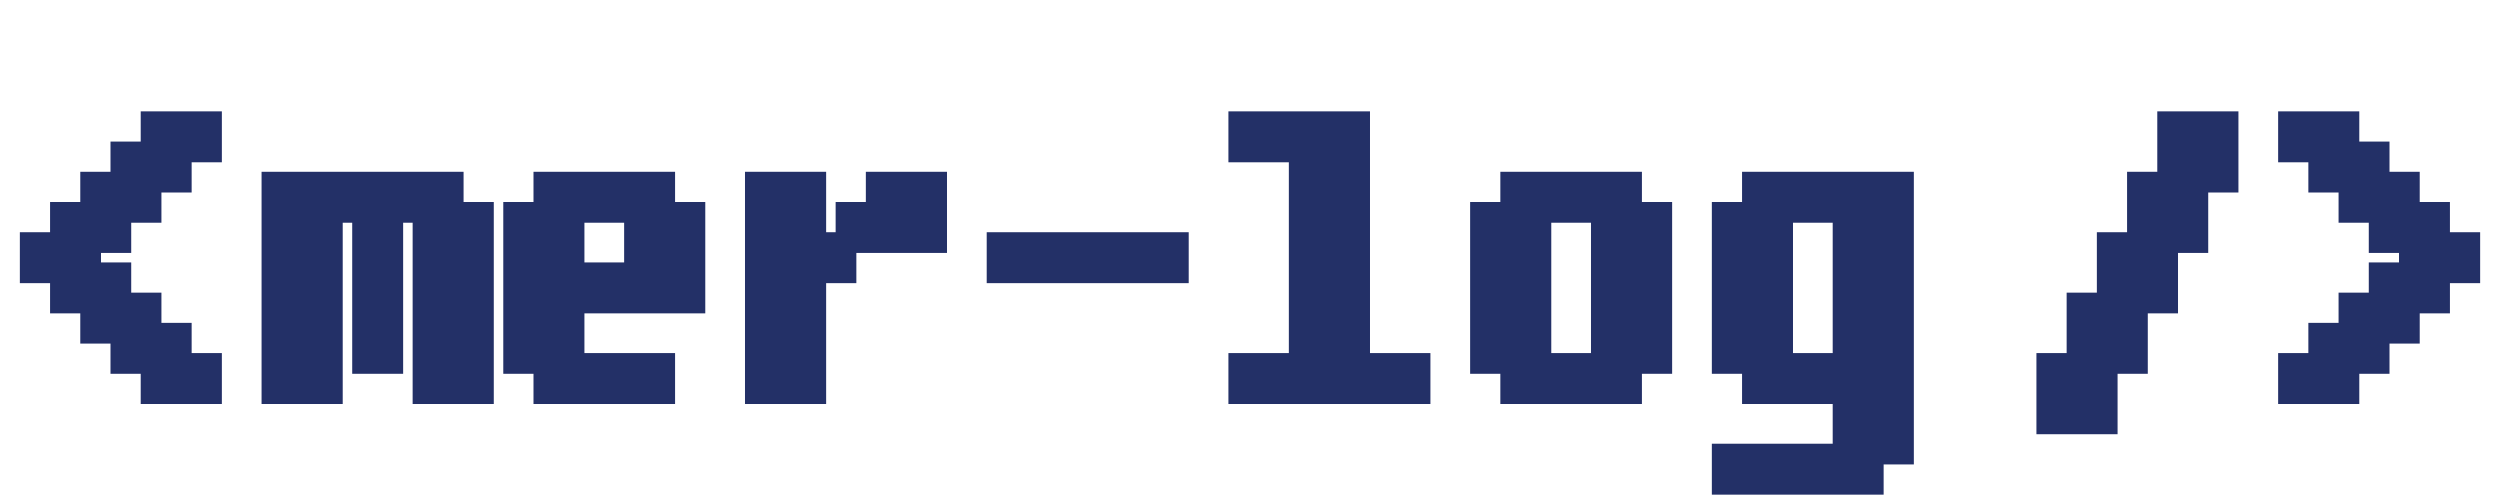 <svg width="362" height="72" viewBox="0 0 362 72" fill="none" xmlns="http://www.w3.org/2000/svg">
<path d="M4.375 39.5V35.125H8.75V30.75H13.125V26.375H17.5V22H21.875V17.625H30.625V22H26.25V26.375H21.875V30.75H17.5V35.125H13.125V39.5H17.5V43.875H21.875V48.25H26.25V52.625H30.625V57H21.875V52.625H17.5V48.25H13.125V43.875H8.75V39.5H4.375ZM39.375 57V26.375H65.625V30.75H70V57H61.25V30.75H56.875V52.625H52.5V30.75H48.125V57H39.375ZM78.75 30.75V26.375H96.25V30.75H100.625V43.875H83.125V52.625H96.25V57H78.75V52.625H74.375V30.75H78.75ZM91.875 30.75H83.125V39.5H91.875V30.75ZM118.125 26.375V35.125H122.5V39.5H118.125V57H109.375V26.375H118.125ZM135.625 35.125H122.5V30.75H126.875V26.375H135.625V35.125ZM144.375 39.5V35.125H170.625V39.5H144.375ZM205.625 52.625V57H179.375V52.625H188.125V22H179.375V17.625H196.875V52.625H205.625ZM236.25 26.375V30.75H240.625V52.625H236.25V57H218.75V52.625H214.375V30.75H218.75V26.375H236.25ZM231.875 30.75H223.125V52.625H231.875V30.75ZM249.375 52.625V30.75H253.75V26.375H275.625V65.75H271.25V70.125H249.375V65.75H266.875V57H253.75V52.625H249.375ZM266.875 30.75H258.125V52.625H266.875V30.75Z" fill="#233067"/>
<path d="M4.375 39.5H2.875V41H4.375V39.5ZM4.375 35.125V33.625H2.875V35.125H4.375ZM8.75 35.125V36.625H10.25V35.125H8.75ZM8.75 30.75V29.25H7.25V30.75H8.75ZM13.125 30.75V32.25H14.625V30.75H13.125ZM13.125 26.375V24.875H11.625V26.375H13.125ZM17.5 26.375V27.875H19V26.375H17.5ZM17.5 22V20.5H16V22H17.5ZM21.875 22V23.5H23.375V22H21.875ZM21.875 17.625V16.125H20.375V17.625H21.875ZM30.625 17.625H32.125V16.125H30.625V17.625ZM30.625 22V23.5H32.125V22H30.625ZM26.25 22V20.5H24.75V22H26.25ZM26.25 26.375V27.875H27.75V26.375H26.25ZM21.875 26.375V24.875H20.375V26.375H21.875ZM21.875 30.75V32.25H23.375V30.75H21.875ZM17.5 30.75V29.25H16V30.75H17.5ZM17.5 35.125V36.625H19V35.125H17.5ZM13.125 35.125V33.625H11.625V35.125H13.125ZM13.125 39.5H11.625V41H13.125V39.5ZM17.5 39.5H19V38H17.5V39.5ZM17.5 43.875H16V45.375H17.5V43.875ZM21.875 43.875H23.375V42.375H21.875V43.875ZM21.875 48.25H20.375V49.75H21.875V48.25ZM26.25 48.25H27.75V46.75H26.25V48.25ZM26.25 52.625H24.75V54.125H26.25V52.625ZM30.625 52.625H32.125V51.125H30.625V52.625ZM30.625 57V58.5H32.125V57H30.625ZM21.875 57H20.375V58.5H21.875V57ZM21.875 52.625H23.375V51.125H21.875V52.625ZM17.5 52.625H16V54.125H17.5V52.625ZM17.5 48.25H19V46.75H17.5V48.25ZM13.125 48.25H11.625V49.75H13.125V48.25ZM13.125 43.875H14.625V42.375H13.125V43.875ZM8.75 43.875H7.25V45.375H8.75V43.875ZM8.75 39.5H10.25V38H8.75V39.5ZM5.875 39.5V35.125H2.875V39.5H5.875ZM4.375 36.625H8.75V33.625H4.375V36.625ZM10.25 35.125V30.75H7.25V35.125H10.25ZM8.75 32.25H13.125V29.25H8.75V32.25ZM14.625 30.75V26.375H11.625V30.75H14.625ZM13.125 27.875H17.5V24.875H13.125V27.875ZM19 26.375V22H16V26.375H19ZM17.5 23.5H21.875V20.5H17.5V23.5ZM23.375 22V17.625H20.375V22H23.375ZM21.875 19.125H30.625V16.125H21.875V19.125ZM29.125 17.625V22H32.125V17.625H29.125ZM30.625 20.5H26.25V23.5H30.625V20.5ZM24.75 22V26.375H27.75V22H24.75ZM26.25 24.875H21.875V27.875H26.25V24.875ZM20.375 26.375V30.75H23.375V26.375H20.375ZM21.875 29.25H17.5V32.25H21.875V29.25ZM16 30.75V35.125H19V30.75H16ZM17.5 33.625H13.125V36.625H17.5V33.625ZM11.625 35.125V39.5H14.625V35.125H11.625ZM13.125 41H17.5V38H13.125V41ZM16 39.5V43.875H19V39.5H16ZM17.5 45.375H21.875V42.375H17.5V45.375ZM20.375 43.875V48.25H23.375V43.875H20.375ZM21.875 49.75H26.25V46.75H21.875V49.75ZM24.75 48.25V52.625H27.75V48.25H24.75ZM26.25 54.125H30.625V51.125H26.25V54.125ZM29.125 52.625V57H32.125V52.625H29.125ZM30.625 55.5H21.875V58.5H30.625V55.5ZM23.375 57V52.625H20.375V57H23.375ZM21.875 51.125H17.5V54.125H21.875V51.125ZM19 52.625V48.25H16V52.625H19ZM17.5 46.75H13.125V49.75H17.5V46.75ZM14.625 48.25V43.875H11.625V48.25H14.625ZM13.125 42.375H8.75V45.375H13.125V42.375ZM10.25 43.875V39.5H7.25V43.875H10.25ZM8.75 38H4.375V41H8.75V38ZM39.375 57H37.875V58.5H39.375V57ZM39.375 26.375V24.875H37.875V26.375H39.375ZM65.625 26.375H67.125V24.875H65.625V26.375ZM65.625 30.75H64.125V32.25H65.625V30.75ZM70 30.75H71.5V29.25H70V30.75ZM70 57V58.5H71.5V57H70ZM61.25 57H59.75V58.5H61.25V57ZM61.25 30.75H62.75V29.25H61.25V30.75ZM56.875 30.75V29.25H55.375V30.75H56.875ZM56.875 52.625V54.125H58.375V52.625H56.875ZM52.5 52.625H51V54.125H52.5V52.625ZM52.5 30.75H54V29.25H52.5V30.75ZM48.125 30.75V29.25H46.625V30.75H48.125ZM48.125 57V58.5H49.625V57H48.125ZM40.875 57V26.375H37.875V57H40.875ZM39.375 27.875H65.625V24.875H39.375V27.875ZM64.125 26.375V30.75H67.125V26.375H64.125ZM65.625 32.25H70V29.25H65.625V32.25ZM68.5 30.75V57H71.5V30.75H68.5ZM70 55.5H61.25V58.5H70V55.5ZM62.75 57V30.75H59.75V57H62.75ZM61.25 29.25H56.875V32.25H61.25V29.25ZM55.375 30.75V52.625H58.375V30.75H55.375ZM56.875 51.125H52.5V54.125H56.875V51.125ZM54 52.625V30.75H51V52.625H54ZM52.5 29.25H48.125V32.25H52.5V29.25ZM46.625 30.75V57H49.625V30.75H46.625ZM48.125 55.5H39.375V58.5H48.125V55.5ZM78.75 30.75V32.25H80.25V30.75H78.75ZM78.75 26.375V24.875H77.25V26.375H78.75ZM96.25 26.375H97.75V24.875H96.25V26.375ZM96.25 30.75H94.75V32.25H96.25V30.75ZM100.625 30.75H102.125V29.25H100.625V30.75ZM100.625 43.875V45.375H102.125V43.875H100.625ZM83.125 43.875V42.375H81.625V43.875H83.125ZM83.125 52.625H81.625V54.125H83.125V52.625ZM96.25 52.625H97.75V51.125H96.25V52.625ZM96.25 57V58.5H97.75V57H96.25ZM78.75 57H77.25V58.5H78.75V57ZM78.75 52.625H80.25V51.125H78.75V52.625ZM74.375 52.625H72.875V54.125H74.375V52.625ZM74.375 30.75V29.25H72.875V30.75H74.375ZM91.875 30.75H93.375V29.25H91.875V30.75ZM83.125 30.75V29.25H81.625V30.75H83.125ZM83.125 39.5H81.625V41H83.125V39.5ZM91.875 39.5V41H93.375V39.5H91.875ZM80.25 30.75V26.375H77.25V30.75H80.25ZM78.75 27.875H96.25V24.875H78.75V27.875ZM94.75 26.375V30.75H97.75V26.375H94.75ZM96.25 32.25H100.625V29.25H96.25V32.25ZM99.125 30.75V43.875H102.125V30.75H99.125ZM100.625 42.375H83.125V45.375H100.625V42.375ZM81.625 43.875V52.625H84.625V43.875H81.625ZM83.125 54.125H96.25V51.125H83.125V54.125ZM94.75 52.625V57H97.75V52.625H94.75ZM96.25 55.5H78.75V58.5H96.25V55.5ZM80.25 57V52.625H77.25V57H80.25ZM78.75 51.125H74.375V54.125H78.75V51.125ZM75.875 52.625V30.75H72.875V52.625H75.875ZM74.375 32.25H78.75V29.25H74.375V32.25ZM91.875 29.25H83.125V32.25H91.875V29.25ZM81.625 30.75V39.5H84.625V30.75H81.625ZM83.125 41H91.875V38H83.125V41ZM93.375 39.5V30.75H90.375V39.5H93.375ZM118.125 26.375H119.625V24.875H118.125V26.375ZM118.125 35.125H116.625V36.625H118.125V35.125ZM122.5 35.125H124V33.625H122.5V35.125ZM122.5 39.5V41H124V39.5H122.5ZM118.125 39.5V38H116.625V39.5H118.125ZM118.125 57V58.5H119.625V57H118.125ZM109.375 57H107.875V58.5H109.375V57ZM109.375 26.375V24.875H107.875V26.375H109.375ZM135.625 35.125V36.625H137.125V35.125H135.625ZM122.5 35.125H121V36.625H122.5V35.125ZM122.5 30.75V29.25H121V30.75H122.5ZM126.875 30.75V32.25H128.375V30.75H126.875ZM126.875 26.375V24.875H125.375V26.375H126.875ZM135.625 26.375H137.125V24.875H135.625V26.375ZM116.625 26.375V35.125H119.625V26.375H116.625ZM118.125 36.625H122.5V33.625H118.125V36.625ZM121 35.125V39.5H124V35.125H121ZM122.5 38H118.125V41H122.5V38ZM116.625 39.5V57H119.625V39.5H116.625ZM118.125 55.5H109.375V58.5H118.125V55.5ZM110.875 57V26.375H107.875V57H110.875ZM109.375 27.875H118.125V24.875H109.375V27.875ZM135.625 33.625H122.5V36.625H135.625V33.625ZM124 35.125V30.75H121V35.125H124ZM122.5 32.25H126.875V29.25H122.5V32.25ZM128.375 30.75V26.375H125.375V30.75H128.375ZM126.875 27.875H135.625V24.875H126.875V27.875ZM134.125 26.375V35.125H137.125V26.375H134.125ZM144.375 39.5H142.875V41H144.375V39.5ZM144.375 35.125V33.625H142.875V35.125H144.375ZM170.625 35.125H172.125V33.625H170.625V35.125ZM170.625 39.5V41H172.125V39.5H170.625ZM145.875 39.5V35.125H142.875V39.5H145.875ZM144.375 36.625H170.625V33.625H144.375V36.625ZM169.125 35.125V39.5H172.125V35.125H169.125ZM170.625 38H144.375V41H170.625V38ZM205.625 52.625H207.125V51.125H205.625V52.625ZM205.625 57V58.5H207.125V57H205.625ZM179.375 57H177.875V58.5H179.375V57ZM179.375 52.625V51.125H177.875V52.625H179.375ZM188.125 52.625V54.125H189.625V52.625H188.125ZM188.125 22H189.625V20.5H188.125V22ZM179.375 22H177.875V23.5H179.375V22ZM179.375 17.625V16.125H177.875V17.625H179.375ZM196.875 17.625H198.375V16.125H196.875V17.625ZM196.875 52.625H195.375V54.125H196.875V52.625ZM204.125 52.625V57H207.125V52.625H204.125ZM205.625 55.5H179.375V58.5H205.625V55.5ZM180.875 57V52.625H177.875V57H180.875ZM179.375 54.125H188.125V51.125H179.375V54.125ZM189.625 52.625V22H186.625V52.625H189.625ZM188.125 20.5H179.375V23.5H188.125V20.5ZM180.875 22V17.625H177.875V22H180.875ZM179.375 19.125H196.875V16.125H179.375V19.125ZM195.375 17.625V52.625H198.375V17.625H195.375ZM196.875 54.125H205.625V51.125H196.875V54.125ZM236.25 26.375H237.75V24.875H236.25V26.375ZM236.25 30.75H234.75V32.25H236.25V30.75ZM240.625 30.75H242.125V29.25H240.625V30.75ZM240.625 52.625V54.125H242.125V52.625H240.625ZM236.25 52.625V51.125H234.75V52.625H236.25ZM236.25 57V58.5H237.75V57H236.25ZM218.75 57H217.25V58.5H218.75V57ZM218.75 52.625H220.25V51.125H218.75V52.625ZM214.375 52.625H212.875V54.125H214.375V52.625ZM214.375 30.75V29.25H212.875V30.75H214.375ZM218.75 30.75V32.25H220.25V30.75H218.75ZM218.75 26.375V24.875H217.25V26.375H218.75ZM231.875 30.75H233.375V29.25H231.875V30.75ZM223.125 30.75V29.25H221.625V30.75H223.125ZM223.125 52.625H221.625V54.125H223.125V52.625ZM231.875 52.625V54.125H233.375V52.625H231.875ZM234.75 26.375V30.75H237.75V26.375H234.75ZM236.25 32.25H240.625V29.25H236.25V32.25ZM239.125 30.75V52.625H242.125V30.75H239.125ZM240.625 51.125H236.25V54.125H240.625V51.125ZM234.75 52.625V57H237.75V52.625H234.75ZM236.25 55.5H218.75V58.5H236.25V55.5ZM220.25 57V52.625H217.25V57H220.25ZM218.75 51.125H214.375V54.125H218.75V51.125ZM215.875 52.625V30.75H212.875V52.625H215.875ZM214.375 32.25H218.75V29.25H214.375V32.25ZM220.25 30.75V26.375H217.25V30.75H220.25ZM218.75 27.875H236.25V24.875H218.75V27.875ZM231.875 29.25H223.125V32.25H231.875V29.25ZM221.625 30.75V52.625H224.625V30.75H221.625ZM223.125 54.125H231.875V51.125H223.125V54.125ZM233.375 52.625V30.75H230.375V52.625H233.375ZM249.375 52.625H247.875V54.125H249.375V52.625ZM249.375 30.75V29.25H247.875V30.75H249.375ZM253.75 30.75V32.25H255.25V30.75H253.75ZM253.75 26.375V24.875H252.25V26.375H253.75ZM275.625 26.375H277.125V24.875H275.625V26.375ZM275.625 65.75V67.25H277.125V65.75H275.625ZM271.25 65.75V64.25H269.75V65.75H271.25ZM271.25 70.125V71.625H272.75V70.125H271.25ZM249.375 70.125H247.875V71.625H249.375V70.125ZM249.375 65.75V64.25H247.875V65.75H249.375ZM266.875 65.75V67.25H268.375V65.75H266.875ZM266.875 57H268.375V55.5H266.875V57ZM253.75 57H252.25V58.5H253.75V57ZM253.75 52.625H255.25V51.125H253.75V52.625ZM266.875 30.75H268.375V29.25H266.875V30.75ZM258.125 30.75V29.25H256.625V30.75H258.125ZM258.125 52.625H256.625V54.125H258.125V52.625ZM266.875 52.625V54.125H268.375V52.625H266.875ZM250.875 52.625V30.75H247.875V52.625H250.875ZM249.375 32.25H253.75V29.25H249.375V32.25ZM255.25 30.75V26.375H252.25V30.75H255.25ZM253.75 27.875H275.625V24.875H253.75V27.875ZM274.125 26.375V65.75H277.125V26.375H274.125ZM275.625 64.25H271.25V67.25H275.625V64.25ZM269.75 65.75V70.125H272.75V65.75H269.75ZM271.25 68.625H249.375V71.625H271.25V68.625ZM250.875 70.125V65.75H247.875V70.125H250.875ZM249.375 67.25H266.875V64.25H249.375V67.25ZM268.375 65.75V57H265.375V65.75H268.375ZM266.875 55.5H253.75V58.5H266.875V55.5ZM255.25 57V52.625H252.25V57H255.25ZM253.75 51.125H249.375V54.125H253.75V51.125ZM266.875 29.25H258.125V32.25H266.875V29.25ZM256.625 30.75V52.625H259.625V30.75H256.625ZM258.125 54.125H266.875V51.125H258.125V54.125ZM268.375 52.625V30.75H265.375V52.625H268.375Z" fill="#233067"/>
<path d="M296.375 61.375V52.625H300.75V43.875H305.125V35.125H309.5V26.375H313.875V17.625H322.625V26.375H318.25V35.125H313.875V43.875H309.5V52.625H305.125V61.375H296.375ZM331.375 57V52.625H335.75V48.25H340.125V43.875H344.5V39.5H348.875V35.125H344.5V30.75H340.125V26.375H335.75V22H331.375V17.625H340.125V22H344.5V26.375H348.875V30.75H353.25V35.125H357.625V39.5H353.25V43.875H348.875V48.25H344.5V52.625H340.125V57H331.375Z" fill="#233067"/>
<path d="M296.375 61.375H294.875V62.875H296.375V61.375ZM296.375 52.625V51.125H294.875V52.625H296.375ZM300.75 52.625V54.125H302.25V52.625H300.75ZM300.75 43.875V42.375H299.25V43.875H300.75ZM305.125 43.875V45.375H306.625V43.875H305.125ZM305.125 35.125V33.625H303.625V35.125H305.125ZM309.5 35.125V36.625H311V35.125H309.5ZM309.5 26.375V24.875H308V26.375H309.5ZM313.875 26.375V27.875H315.375V26.375H313.875ZM313.875 17.625V16.125H312.375V17.625H313.875ZM322.625 17.625H324.125V16.125H322.625V17.625ZM322.625 26.375V27.875H324.125V26.375H322.625ZM318.25 26.375V24.875H316.75V26.375H318.25ZM318.25 35.125V36.625H319.75V35.125H318.25ZM313.875 35.125V33.625H312.375V35.125H313.875ZM313.875 43.875V45.375H315.375V43.875H313.875ZM309.5 43.875V42.375H308V43.875H309.5ZM309.5 52.625V54.125H311V52.625H309.5ZM305.125 52.625V51.125H303.625V52.625H305.125ZM305.125 61.375V62.875H306.625V61.375H305.125ZM297.875 61.375V52.625H294.875V61.375H297.875ZM296.375 54.125H300.75V51.125H296.375V54.125ZM302.25 52.625V43.875H299.25V52.625H302.25ZM300.75 45.375H305.125V42.375H300.75V45.375ZM306.625 43.875V35.125H303.625V43.875H306.625ZM305.125 36.625H309.5V33.625H305.125V36.625ZM311 35.125V26.375H308V35.125H311ZM309.5 27.875H313.875V24.875H309.5V27.875ZM315.375 26.375V17.625H312.375V26.375H315.375ZM313.875 19.125H322.625V16.125H313.875V19.125ZM321.125 17.625V26.375H324.125V17.625H321.125ZM322.625 24.875H318.25V27.875H322.625V24.875ZM316.75 26.375V35.125H319.75V26.375H316.75ZM318.25 33.625H313.875V36.625H318.25V33.625ZM312.375 35.125V43.875H315.375V35.125H312.375ZM313.875 42.375H309.5V45.375H313.875V42.375ZM308 43.875V52.625H311V43.875H308ZM309.5 51.125H305.125V54.125H309.5V51.125ZM303.625 52.625V61.375H306.625V52.625H303.625ZM305.125 59.875H296.375V62.875H305.125V59.875ZM331.375 57H329.875V58.5H331.375V57ZM331.375 52.625V51.125H329.875V52.625H331.375ZM335.75 52.625V54.125H337.25V52.625H335.75ZM335.75 48.25V46.75H334.25V48.25H335.75ZM340.125 48.25V49.75H341.625V48.25H340.125ZM340.125 43.875V42.375H338.625V43.875H340.125ZM344.5 43.875V45.375H346V43.875H344.5ZM344.5 39.5V38H343V39.5H344.5ZM348.875 39.5V41H350.375V39.5H348.875ZM348.875 35.125H350.375V33.625H348.875V35.125ZM344.5 35.125H343V36.625H344.5V35.125ZM344.5 30.75H346V29.25H344.5V30.75ZM340.125 30.75H338.625V32.25H340.125V30.75ZM340.125 26.375H341.625V24.875H340.125V26.375ZM335.75 26.375H334.25V27.875H335.75V26.375ZM335.75 22H337.25V20.5H335.75V22ZM331.375 22H329.875V23.5H331.375V22ZM331.375 17.625V16.125H329.875V17.625H331.375ZM340.125 17.625H341.625V16.125H340.125V17.625ZM340.125 22H338.625V23.5H340.125V22ZM344.5 22H346V20.5H344.5V22ZM344.5 26.375H343V27.875H344.5V26.375ZM348.875 26.375H350.375V24.875H348.875V26.375ZM348.875 30.75H347.375V32.25H348.875V30.75ZM353.25 30.75H354.75V29.25H353.25V30.75ZM353.25 35.125H351.75V36.625H353.25V35.125ZM357.625 35.125H359.125V33.625H357.625V35.125ZM357.625 39.5V41H359.125V39.5H357.625ZM353.25 39.5V38H351.75V39.5H353.25ZM353.25 43.875V45.375H354.75V43.875H353.25ZM348.875 43.875V42.375H347.375V43.875H348.875ZM348.875 48.25V49.75H350.375V48.25H348.875ZM344.5 48.25V46.75H343V48.25H344.5ZM344.5 52.625V54.125H346V52.625H344.5ZM340.125 52.625V51.125H338.625V52.625H340.125ZM340.125 57V58.5H341.625V57H340.125ZM332.875 57V52.625H329.875V57H332.875ZM331.375 54.125H335.75V51.125H331.375V54.125ZM337.25 52.625V48.25H334.25V52.625H337.25ZM335.75 49.75H340.125V46.75H335.75V49.75ZM341.625 48.25V43.875H338.625V48.25H341.625ZM340.125 45.375H344.5V42.375H340.125V45.375ZM346 43.875V39.5H343V43.875H346ZM344.5 41H348.875V38H344.5V41ZM350.375 39.5V35.125H347.375V39.5H350.375ZM348.875 33.625H344.5V36.625H348.875V33.625ZM346 35.125V30.75H343V35.125H346ZM344.5 29.25H340.125V32.25H344.5V29.25ZM341.625 30.75V26.375H338.625V30.75H341.625ZM340.125 24.875H335.75V27.875H340.125V24.875ZM337.25 26.375V22H334.25V26.375H337.25ZM335.75 20.5H331.375V23.5H335.75V20.5ZM332.875 22V17.625H329.875V22H332.875ZM331.375 19.125H340.125V16.125H331.375V19.125ZM338.625 17.625V22H341.625V17.625H338.625ZM340.125 23.5H344.5V20.5H340.125V23.5ZM343 22V26.375H346V22H343ZM344.5 27.875H348.875V24.875H344.5V27.875ZM347.375 26.375V30.75H350.375V26.375H347.375ZM348.875 32.25H353.25V29.25H348.875V32.25ZM351.75 30.75V35.125H354.75V30.75H351.75ZM353.25 36.625H357.625V33.625H353.25V36.625ZM356.125 35.125V39.5H359.125V35.125H356.125ZM357.625 38H353.25V41H357.625V38ZM351.75 39.5V43.875H354.75V39.5H351.75ZM353.25 42.375H348.875V45.375H353.25V42.375ZM347.375 43.875V48.25H350.375V43.875H347.375ZM348.875 46.75H344.5V49.75H348.875V46.75ZM343 48.25V52.625H346V48.25H343ZM344.5 51.125H340.125V54.125H344.5V51.125ZM338.625 52.625V57H341.625V52.625H338.625ZM340.125 55.5H331.375V58.5H340.125V55.5Z" fill="#233067"/>
</svg>
